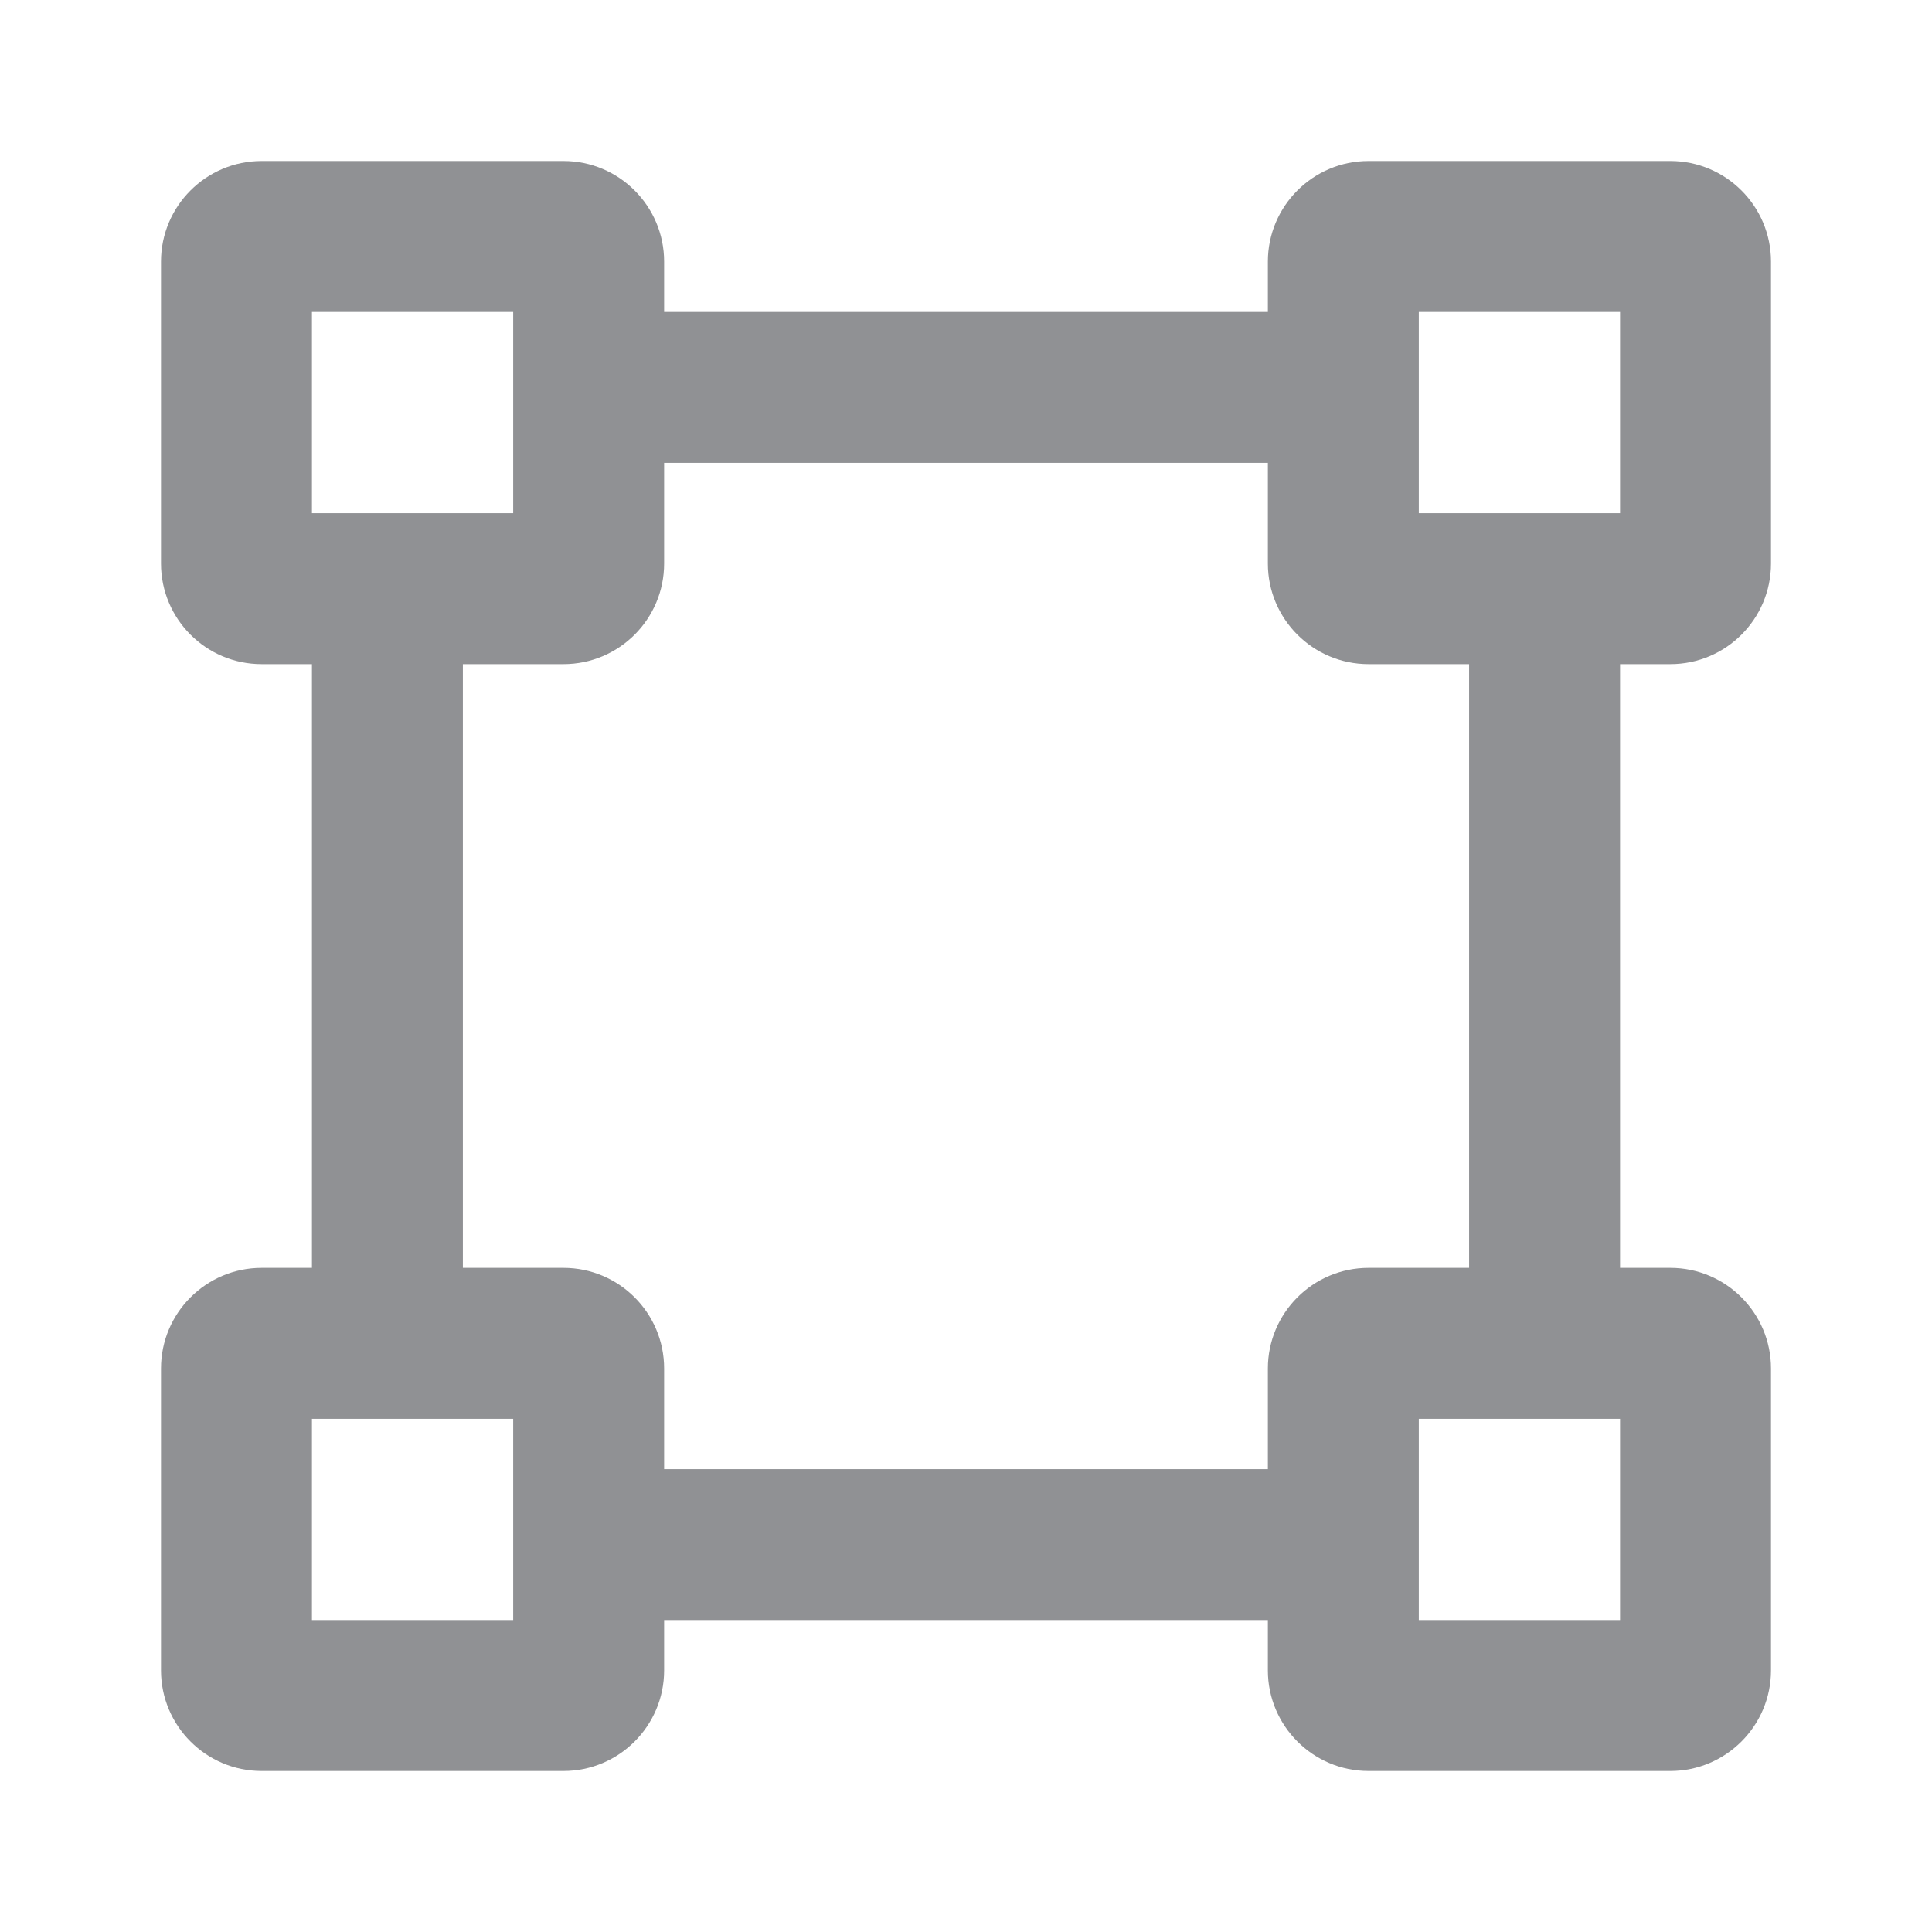<?xml version="1.0" encoding="utf-8"?>
<!-- Generator: Adobe Illustrator 14.0.0, SVG Export Plug-In . SVG Version: 6.00 Build 43363)  -->
<!DOCTYPE svg PUBLIC "-//W3C//DTD SVG 1.1//EN" "http://www.w3.org/Graphics/SVG/1.1/DTD/svg11.dtd">
<svg version="1.1" id="Layer_1" xmlns="http://www.w3.org/2000/svg" xmlns:xlink="http://www.w3.org/1999/xlink" x="0px" y="0px"
	 width="24px" height="24px" viewBox="0 0 24 24" enable-background="new 0 0 24 24" xml:space="preserve">
<path fill="#909194" d="M20.75,8.25C21.439,8.25,22,7.69,22,7V3.25C22,2.56,21.439,2,20.75,2H17c-0.689,0-1.25,0.56-1.25,1.25v0.625
	h-7.5V3.25C8.25,2.56,7.69,2,7,2H3.25C2.56,2,2,2.56,2,3.25V7c0,0.69,0.56,1.25,1.25,1.25h0.625v7.5H3.25C2.56,15.75,2,16.311,2,17
	v3.75C2,21.439,2.56,22,3.25,22H7c0.69,0,1.25-0.561,1.25-1.25v-0.625h7.5v0.625c0,0.689,0.561,1.25,1.25,1.25h3.75
	c0.689,0,1.25-0.561,1.25-1.25V17c0-0.689-0.561-1.25-1.25-1.25h-0.625v-7.5H20.75z M17.625,3.875h2.5v2.5h-2.5V3.875z M3.875,3.875
	h2.5v2.5h-2.5V3.875z M6.375,20.125h-2.5v-2.5h2.5V20.125z M20.125,20.125h-2.5v-2.5h2.5V20.125z M18.25,15.75H17
	c-0.689,0-1.25,0.561-1.25,1.25v1.25h-7.5V17c0-0.689-0.56-1.25-1.25-1.25H5.75v-7.5H7c0.69,0,1.25-0.56,1.25-1.25V5.75h7.5V7
	c0,0.69,0.561,1.25,1.25,1.25h1.25V15.75z"/>
</svg>
